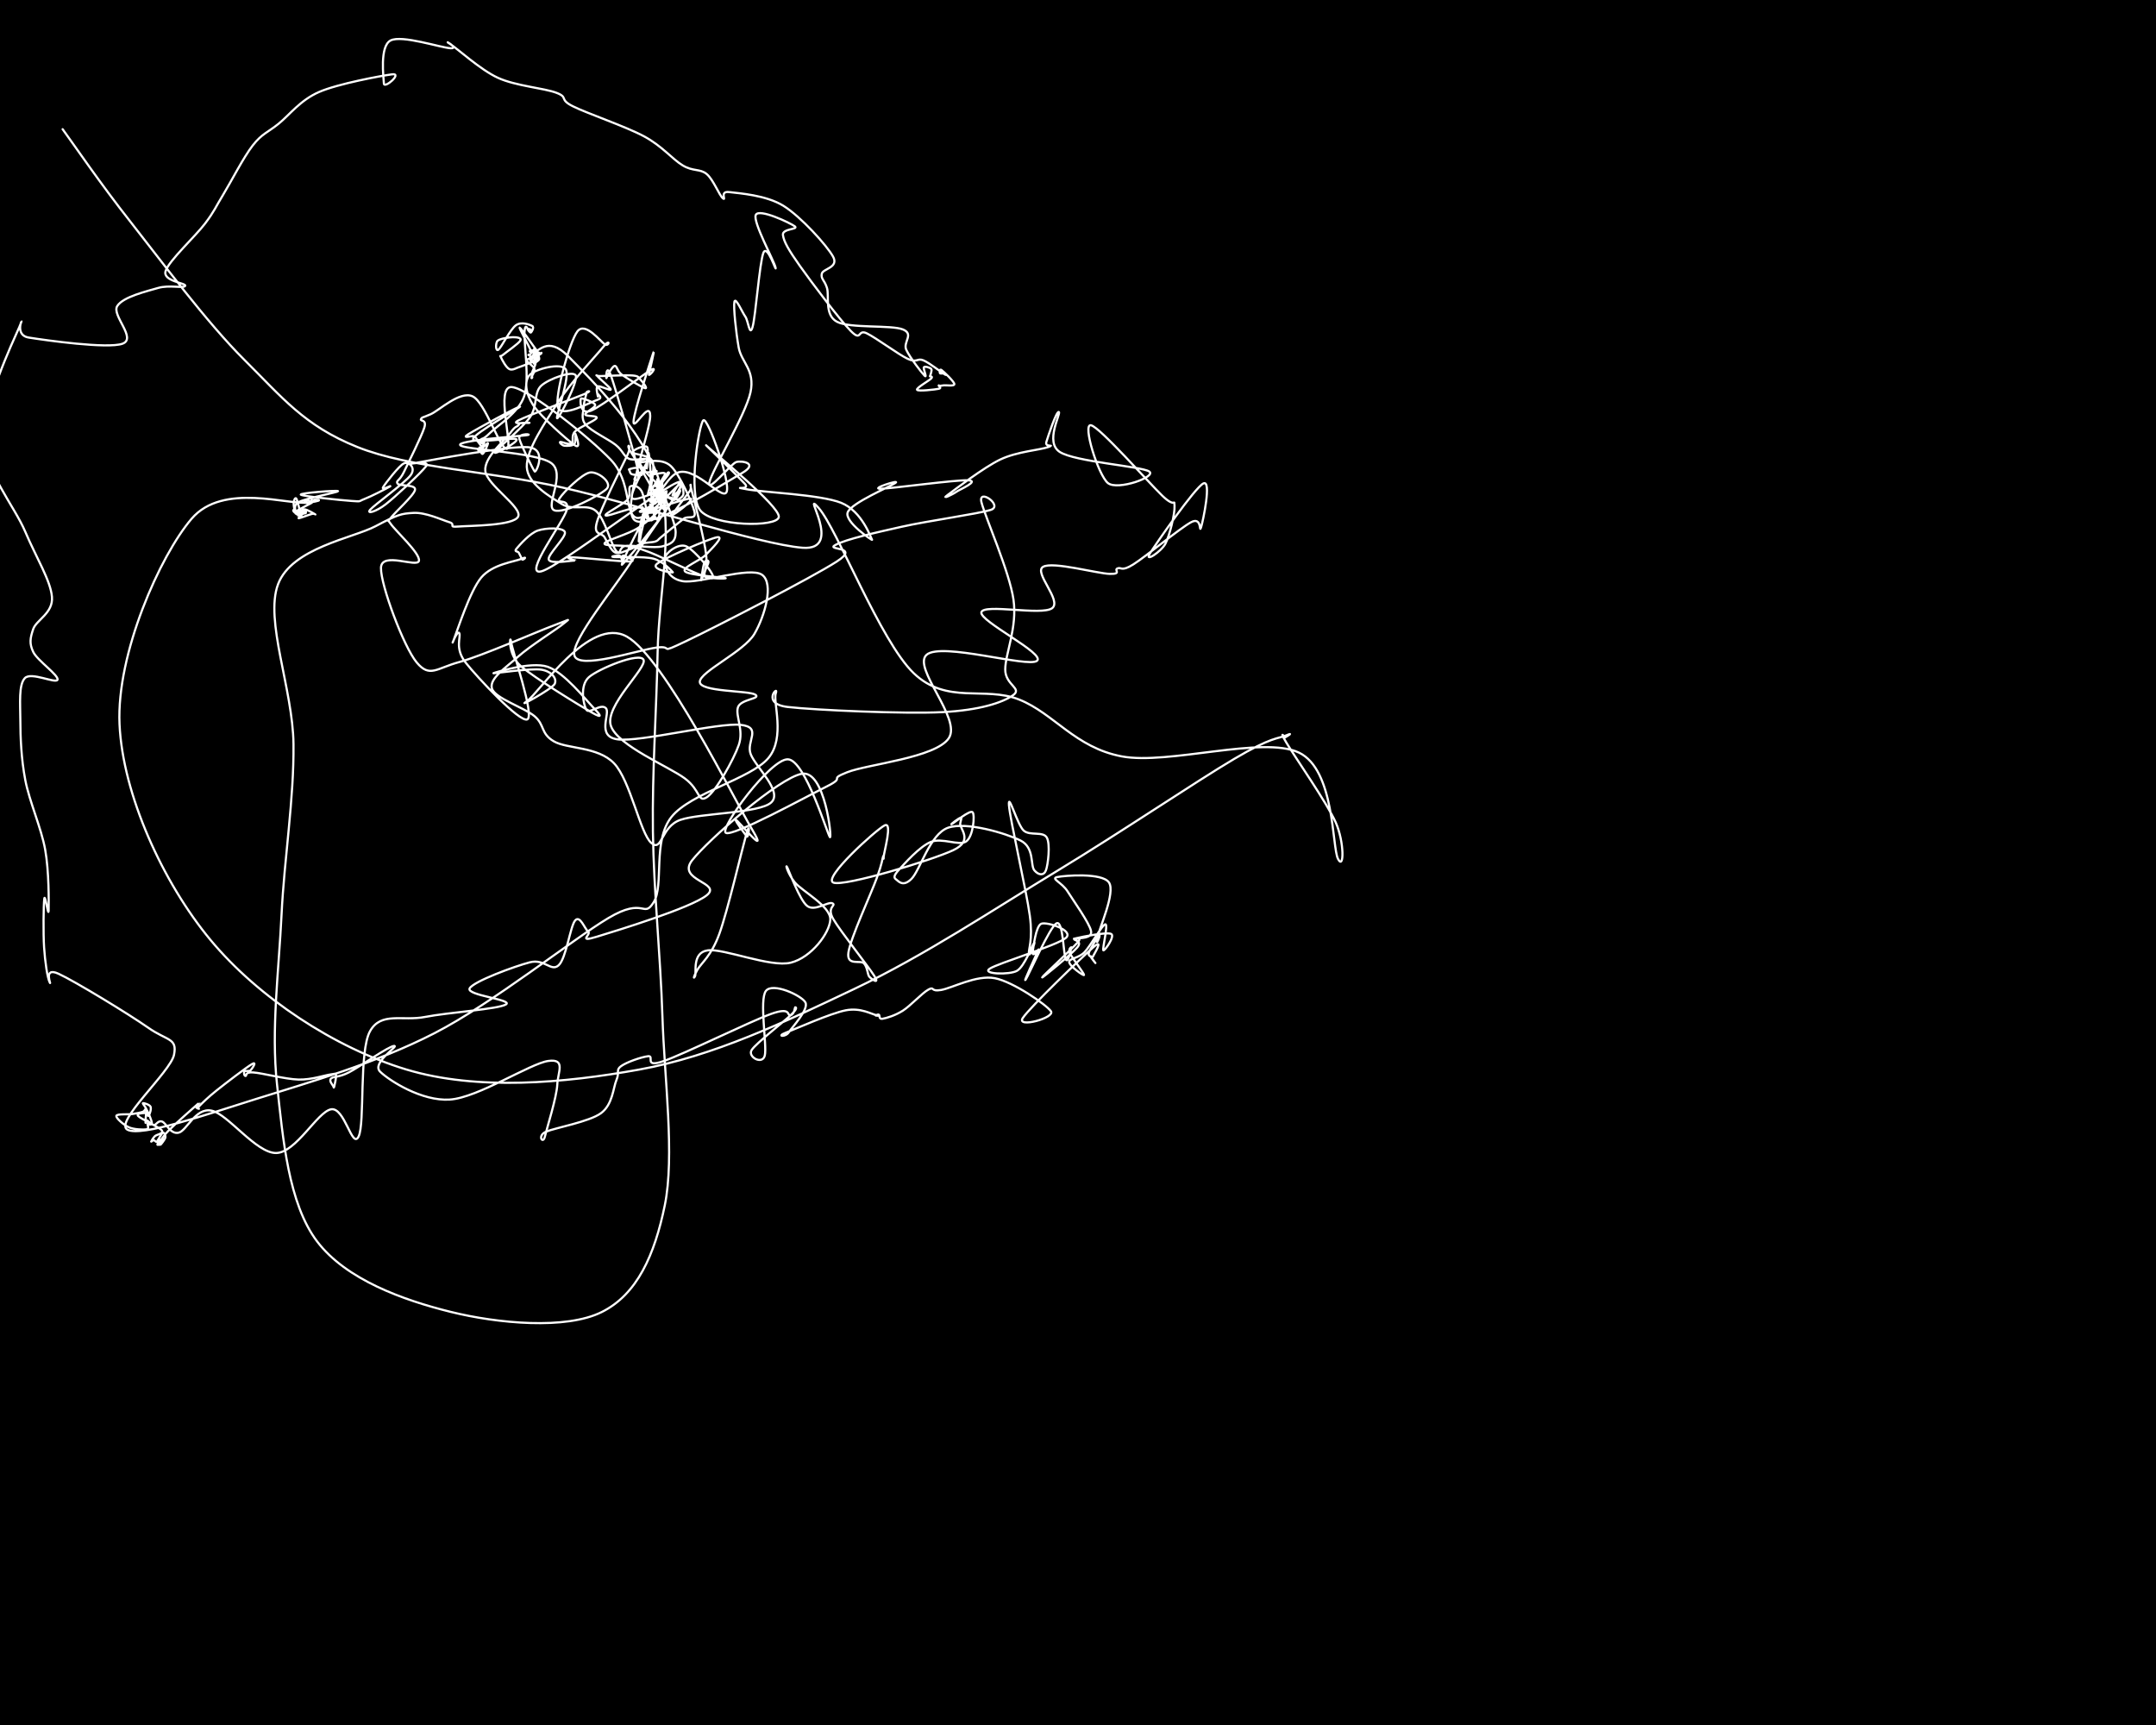 <?xml version="1.0" encoding="UTF-8"?>
<!DOCTYPE svg PUBLIC '-//W3C//DTD SVG 1.0//EN'
          'http://www.w3.org/TR/2001/REC-SVG-20010904/DTD/svg10.dtd'>
<svg xmlns:xlink="http://www.w3.org/1999/xlink" style="fill-opacity:1; color-rendering:auto; color-interpolation:auto; stroke:black; text-rendering:auto; stroke-linecap:square; stroke-miterlimit:10; stroke-opacity:1; shape-rendering:auto; fill:black; stroke-dasharray:none; font-weight:normal; stroke-width:1; font-family:'Dialog'; font-style:normal; stroke-linejoin:miter; font-size:12px; stroke-dashoffset:0; image-rendering:auto;" width="1000" height="800" xmlns="http://www.w3.org/2000/svg"
><!-- Generated by Processing with the P8gGraphicsSVG library --><defs id="genericDefs"
  /><g
  ><g style="stroke-linecap:round; text-rendering:geometricPrecision; image-rendering:optimizeQuality;"
    ><rect x="0" width="1000" height="800" y="0" style="stroke:none;"
    /></g
    ><g style="fill:white; text-rendering:geometricPrecision; stroke-linecap:round; image-rendering:optimizeQuality; stroke:white;"
    ><path style="fill:none;" d="M29.044 59.919 C34.286 67.072 46.442 85.003 60.495 102.834 C74.548 120.666 95.829 149.5 113.363 166.91 C130.898 184.319 141.089 197.419 165.701 207.291 C190.314 217.162 226.628 218.349 261.04 226.139 C295.452 233.928 352.397 252.455 372.174 254.027 C391.951 255.599 371.098 225.874 379.703 235.571 C388.309 245.268 408.298 297.397 423.807 312.21 C439.316 327.023 456.678 318.021 472.755 324.45 C488.832 330.879 498.653 346.689 520.268 350.784 C541.884 354.878 585.723 341.086 602.447 349.018 C619.17 356.95 617.761 392.972 620.612 398.376 C623.462 403.78 623.549 390.442 619.551 381.442 C615.554 372.442 600.518 350.955 596.626 344.373 C592.734 337.792 596.27 342.355 596.199 341.951 C596.128 341.547 596.124 342.106 596.199 341.951 C596.274 341.796 600.621 339.347 596.65 341.021 C592.678 342.696 590.056 341.54 572.371 351.998 C554.685 362.457 519.875 386.007 490.536 403.772 C461.197 421.537 428.7 443.209 396.335 458.59 C363.969 473.971 331.004 489.83 296.344 496.06 C261.683 502.29 221.484 505.988 188.37 495.97 C155.256 485.953 119.814 462.642 97.659 435.956 C75.503 409.269 56.903 368.413 55.437 335.851 C53.971 303.289 74.187 257.716 88.862 240.585 C103.538 223.455 134.184 234.542 143.491 233.068 C152.797 231.595 144.74 231.696 144.7 231.743 C144.659 231.79 143.425 233.058 143.248 233.352 C143.071 233.646 143.6 233.553 143.64 233.508 C143.68 233.463 143.499 233.27 143.489 233.084 C143.478 232.898 143.692 232.56 143.578 232.392 C143.464 232.225 143.185 232.05 142.804 232.079 C142.423 232.108 141.504 232.53 141.293 232.567 C141.081 232.604 141.443 232.203 141.533 232.3 C141.623 232.398 141.873 233.105 141.833 233.15 C141.793 233.194 141.423 232.62 141.293 232.567 C141.162 232.515 141.077 232.905 141.052 232.834 C141.027 232.763 141.103 232.187 141.143 232.143 C141.183 232.098 141.112 232.373 141.293 232.567 C141.473 232.761 141.647 233.261 142.224 233.307 C142.802 233.353 144.414 232.83 144.756 232.842 C145.098 232.854 145.389 232.727 144.275 233.379 C143.16 234.032 139.028 235.976 138.07 236.757 C137.111 237.538 138.472 237.918 138.523 238.064 C138.573 238.209 138.334 237.677 138.374 237.632 C138.414 237.587 138.855 237.893 138.765 237.794 C138.675 237.695 137.955 236.905 137.835 237.04 C137.715 237.174 138.012 238.342 138.046 238.602 C138.079 238.863 138.104 238.63 138.038 238.603 C137.971 238.577 137.614 238.675 137.647 238.441 C137.679 238.207 138.071 237.38 138.233 237.201 C138.396 237.021 138.536 237.263 138.624 237.362 C138.713 237.461 138.663 237.504 138.765 237.794 C138.867 238.084 139.291 238.938 139.235 239.1 C139.179 239.262 138.653 238.92 138.429 238.765 C138.205 238.611 137.913 238.244 137.889 238.171 C137.866 238.099 138.133 238.207 138.288 238.333 C138.443 238.458 138.756 238.9 138.82 238.927 C138.884 238.954 138.811 238.738 138.671 238.495 C138.532 238.252 137.993 237.659 137.983 237.471 C137.974 237.282 138.536 237.453 138.616 237.363 C138.697 237.273 138.547 236.843 138.468 236.933 C138.388 237.022 138.238 237.697 138.14 237.901 C138.041 238.105 137.853 238.089 137.874 238.158 C137.895 238.228 138.115 238.381 138.265 238.32 C138.415 238.26 138.81 237.746 138.773 237.793 C138.736 237.84 138.047 238.602 138.046 238.602 C138.044 238.603 138.648 237.931 138.765 237.794 C138.882 237.657 138.711 237.828 138.75 237.781 C138.789 237.734 139.064 237.538 139 237.511 C138.936 237.484 138.497 237.673 138.367 237.619 C138.236 237.565 138.178 237.233 138.218 237.188 C138.258 237.143 138.625 237.233 138.609 237.349 C138.593 237.466 138.214 237.987 138.124 237.888 C138.035 237.79 138.095 236.829 138.07 236.757 C138.045 236.685 137.861 237.286 137.976 237.457 C138.091 237.627 138.539 237.627 138.758 237.78 C138.977 237.933 139.102 238.481 139.29 238.373 C139.478 238.265 140.047 237.445 139.883 237.131 C139.72 236.817 138.301 236.298 138.312 236.489 C138.322 236.679 139.463 238.015 139.947 238.275 C140.431 238.536 140.897 238.109 141.216 238.053 C141.535 237.997 141.762 238.147 141.859 237.94 C141.956 237.733 141.929 236.862 141.8 236.811 C141.67 236.761 141.244 237.456 141.081 237.636 C140.918 237.817 140.907 237.806 140.824 237.894 C140.74 237.982 140.569 238.284 140.582 238.165 C140.594 238.046 140.714 237.29 140.901 237.181 C141.087 237.072 142.344 237.594 141.7 237.512 C141.057 237.429 137.989 236.837 137.04 236.687 C136.09 236.538 136.061 236.454 136.003 236.615 C135.946 236.777 136.208 237.386 136.695 237.656 C137.183 237.927 138.492 238.114 138.929 238.238 C139.367 238.362 139.165 238.274 139.32 238.399 C139.476 238.524 139.974 238.669 139.862 238.991 C139.75 239.313 137.841 240.442 138.649 240.333 C139.456 240.224 143.459 238.643 144.703 238.338 C145.948 238.033 146.692 238.857 146.116 238.502 C145.539 238.148 142.441 236.258 141.243 236.212 C140.044 236.165 139.496 237.781 138.922 238.224 C138.347 238.668 137.736 238.856 137.795 238.873 C137.854 238.891 139.334 239.601 139.276 238.332 C139.219 237.062 137.967 232.093 137.451 231.257 C136.935 230.422 136.221 232.155 136.182 233.316 C136.143 234.478 136.81 238.31 137.219 238.225 C137.628 238.139 135.374 234.542 138.636 232.803 C141.898 231.064 156.64 228.354 156.792 227.792 C156.944 227.229 138.503 228.673 139.548 229.429 C140.593 230.184 158.155 231.988 163.061 232.323 C167.967 232.659 165.989 232.576 168.984 231.442 C171.979 230.307 179.583 226.429 181.03 225.518 C182.478 224.607 176.617 227.746 177.67 225.976 C178.723 224.206 185.211 215.837 187.348 214.898 C189.486 213.958 193.102 216.761 190.495 220.341 C187.888 223.922 173.645 234.124 171.708 236.382 C169.771 238.64 174.541 237.268 178.875 233.889 C183.209 230.511 195.364 219.313 197.711 216.109 C200.058 212.904 185.102 216.114 192.957 214.661 C200.812 213.207 235.665 206.72 244.842 207.388 C254.018 208.055 248.68 219.326 248.016 218.665 C247.353 218.004 241.552 206.216 240.862 203.421 C240.172 200.626 248.439 201.385 243.875 201.895 C239.31 202.405 211.536 204.352 213.478 206.479 C215.42 208.606 248.273 209.635 255.526 214.657 C262.78 219.68 252.681 234.613 257 236.612 C261.318 238.611 278.692 229.562 281.439 226.652 C284.187 223.741 277.136 218.398 273.482 219.148 C269.828 219.898 261.28 228.275 259.515 231.152 C257.751 234.028 264.311 230.767 262.895 236.406 C261.478 242.045 242.268 267.15 251.016 264.986 C259.763 262.821 309.159 223.923 315.381 223.418 C321.604 222.913 288.749 262.547 288.353 261.958 C287.958 261.368 304.906 225.498 313.008 219.882 C321.109 214.265 334.753 232.425 336.963 228.259 C339.173 224.093 328.303 193.486 326.269 194.885 C324.236 196.284 318.934 229.18 324.761 236.652 C330.588 244.124 360.732 244.699 361.232 239.717 C361.733 234.735 330.396 209.326 327.764 206.761 C325.132 204.197 342.391 220.979 345.442 224.329 C348.492 227.68 338.613 225.384 346.068 226.862 C353.522 228.34 380.432 229.291 390.169 233.2 C399.906 237.109 403.985 249.591 404.491 250.317 C404.996 251.044 391.394 241.953 393.2 237.559 C395.006 233.166 412.761 225.771 415.325 223.956 C417.889 222.142 402.991 226.873 408.584 226.672 C414.177 226.47 443.046 222.514 448.883 222.747 C454.72 222.98 445.165 226.934 443.606 228.069 C442.048 229.204 436.132 232.054 439.532 229.557 C442.933 227.059 456.228 216.789 464.008 213.083 C471.788 209.377 482.662 208.669 486.212 207.322 C489.763 205.975 484.493 207.707 485.311 205.001 C486.128 202.294 490.088 190.324 491.118 191.085 C492.148 191.846 484.512 204.974 491.492 209.566 C498.472 214.159 529.265 216.228 532.999 218.641 C536.732 221.054 518.386 227.613 513.893 224.043 C509.401 220.474 501.849 196.253 506.045 197.223 C510.24 198.194 532.609 223.647 539.064 229.867 C545.519 236.086 544.523 230.834 544.774 234.539 C545.026 238.244 542.472 248.417 540.574 252.096 C538.676 255.775 530.46 261.259 533.386 256.611 C536.312 251.964 554.185 226.213 558.131 224.214 C562.077 222.215 558.016 241.617 557.064 244.616 C556.112 247.615 557.647 239.354 552.418 242.207 C547.188 245.059 531.367 258.167 525.687 261.733 C520.006 265.299 520.154 262.868 518.333 263.603 C516.512 264.34 520.518 266.269 514.76 266.149 C509.002 266.029 488.251 260.232 483.786 262.886 C479.322 265.54 492.739 278.566 487.973 282.073 C483.207 285.581 456.359 279.863 455.19 283.931 C454.02 287.998 485.191 303.19 480.957 306.478 C476.723 309.765 436.602 297.675 429.786 303.657 C422.969 309.64 446.191 333.294 440.057 342.372 C433.923 351.451 402.407 354.405 392.98 358.129 C383.553 361.853 392.89 360.032 383.496 364.716 C374.102 369.399 339.625 388.326 336.617 386.23 C333.61 384.135 357.395 351.806 365.449 352.144 C373.503 352.483 383.851 387.145 384.941 388.262 C386.031 389.378 382.644 357.055 371.991 358.842 C361.338 360.628 328.389 389.584 321.021 398.98 C313.653 408.375 335.158 409.303 327.782 415.212 C320.406 421.121 285.927 431.632 276.765 434.435 C267.603 437.238 274.475 433.291 272.81 432.03 C271.145 430.77 269.055 424.27 266.774 426.873 C264.493 429.477 262.634 444.415 259.125 447.651 C255.617 450.888 252.602 444.508 245.723 446.293 C238.844 448.077 219.688 455.105 217.85 458.356 C216.012 461.608 238.138 463.59 234.694 465.801 C231.249 468.011 207.696 469.54 197.181 471.62 C186.666 473.7 176.749 469.034 171.605 478.282 C166.46 487.529 169.331 521.072 166.314 527.103 C163.297 533.135 159.879 513.201 153.503 514.471 C147.127 515.741 137.285 534.623 128.059 534.724 C118.834 534.826 105.69 516.647 98.15 515.079 C90.609 513.511 86.652 524.476 82.815 525.316 C78.977 526.156 77.035 520.716 75.125 520.119 C73.215 519.523 72.516 521.821 71.354 521.737 C70.191 521.653 68.794 519.813 68.15 519.615 C67.506 519.417 67.557 521.412 67.489 520.55 C67.421 519.688 67.951 515.264 67.741 514.442 C67.531 513.619 67.28 515.249 66.229 515.616 C65.177 515.983 63.476 516.33 61.433 516.643 C59.389 516.955 54.243 516.463 53.968 517.491 C53.692 518.519 57.443 521.772 59.78 522.81 C62.116 523.849 66.547 523.998 67.986 523.724 C69.425 523.45 68.264 521.543 68.414 521.168 C68.564 520.794 68.547 521.484 68.886 521.476 C69.224 521.469 70.347 521.756 70.443 521.125 C70.539 520.494 69.947 518.928 69.462 517.693 C68.978 516.458 68.059 514.731 67.538 513.713 C67.016 512.695 65.951 511.66 66.335 511.585 C66.718 511.51 69.4 512.285 69.838 513.261 C70.275 514.237 69.402 516.955 68.962 517.442 C68.522 517.928 67.999 516.148 67.196 516.18 C66.394 516.212 62.844 516.296 64.146 517.632 C65.448 518.967 73.732 522.637 75.007 524.191 C76.283 525.745 72.612 526.086 71.798 526.956 C70.984 527.826 70.213 529.116 70.122 529.413 C70.031 529.71 70.91 528.747 71.251 528.737 C71.592 528.726 71.887 529.274 72.168 529.35 C72.45 529.426 72.379 529.861 72.94 529.193 C73.5 528.525 74.901 525.619 75.529 525.342 C76.156 525.065 76.884 526.602 76.703 527.529 C76.523 528.456 74.627 530.796 74.445 530.905 C74.264 531.015 75.66 528.448 75.614 528.187 C75.568 527.925 74.503 528.847 74.171 529.337 C73.84 529.828 73.646 531.261 73.625 531.128 C73.605 530.995 74.123 528.591 74.046 528.54 C73.969 528.489 72.472 531.524 73.165 530.822 C73.857 530.121 75.089 527.479 78.199 524.33 C81.309 521.181 89.711 513.756 91.825 511.928 C93.938 510.101 90.805 512.983 90.88 513.365 C90.955 513.747 92.018 514.283 92.273 514.221 C92.528 514.159 91.033 514.419 92.408 512.994 C93.783 511.568 96.447 508.918 100.524 505.667 C104.601 502.415 114.259 495.027 116.871 493.483 C119.483 491.94 116.777 495.847 116.196 496.408 C115.614 496.969 113.77 496.414 113.383 496.849 C112.997 497.284 113.201 498.932 113.875 499.016 C114.549 499.101 113.326 497.081 117.427 497.357 C121.527 497.632 132.455 500.522 138.477 500.671 C144.499 500.821 150.667 498.613 153.558 498.255 C156.449 497.897 155.575 497.589 155.82 498.525 C156.066 499.461 155.244 503.009 155.031 503.873 C154.819 504.736 154.779 504.33 154.542 503.707 C154.306 503.083 152.38 501.204 153.61 500.133 C154.841 499.063 157.058 499.797 161.927 497.285 C166.795 494.773 180.416 485.102 182.82 485.063 C185.225 485.025 172.054 492.907 176.355 497.055 C180.656 501.202 195.642 510.782 208.626 509.947 C221.611 509.112 245.951 493.206 254.259 492.046 C262.568 490.886 258.738 497.124 258.478 502.986 C258.217 508.848 253.554 523.578 252.695 527.217 C251.836 530.856 248.978 526.65 253.322 524.822 C257.666 522.994 273.321 520.25 278.757 516.25 C284.194 512.25 284.403 504.445 285.94 500.822 C287.477 497.198 285.54 496.338 287.979 494.508 C290.418 492.678 297.283 490.239 300.574 489.842 C303.866 489.445 298.233 495.391 307.729 492.125 C317.225 488.86 347.728 473.801 357.552 470.25 C367.376 466.7 364.809 471.334 366.675 470.82 C368.541 470.305 368.663 467.237 368.747 467.165 C368.831 467.093 370.529 467.093 367.18 470.389 C363.83 473.684 350.726 483.753 348.651 486.938 C346.576 490.122 353.634 494.057 354.731 489.495 C355.828 484.934 352.098 463.677 355.233 459.571 C358.368 455.464 371.77 461.661 373.541 464.858 C375.312 468.054 367.395 476.394 365.859 478.749 C364.324 481.104 359.928 480.688 364.328 478.989 C368.728 477.29 385.207 469.913 392.259 468.554 C399.312 467.195 404.331 470.435 406.641 470.834 C408.951 471.234 405.952 470.995 406.118 470.951 C406.284 470.907 407.102 470.317 407.637 470.57 C408.172 470.824 407.473 472.782 409.329 472.472 C411.185 472.162 415.22 470.968 418.772 468.709 C422.324 466.45 427.691 460.517 430.642 458.92 C433.593 457.323 431.348 460.002 436.478 459.126 C441.609 458.249 452.929 452.016 461.423 453.659 C469.917 455.301 485.279 465.909 487.443 468.982 C489.607 472.055 471.138 477.035 474.406 472.096 C477.675 467.158 501.626 444.108 507.056 439.35 C512.487 434.592 507.182 442.832 506.988 443.549 C506.795 444.266 505.715 443.138 505.896 443.651 C506.077 444.164 508.016 446.555 508.075 446.626 C508.133 446.697 506.745 444.899 506.248 444.079 C505.751 443.258 504.54 443.384 505.095 441.703 C505.649 440.023 508.801 435.102 509.575 433.997 C510.349 432.892 509.832 434.922 509.738 435.073 C509.644 435.224 508.236 439.199 509.009 434.902 C509.782 430.605 517.485 413.98 514.376 409.289 C511.267 404.597 493.553 406.064 490.354 406.753 C487.154 407.442 492.563 409.249 495.179 413.424 C497.796 417.599 505.363 428.138 506.055 431.805 C506.746 435.471 500.647 434.803 499.331 435.422 C498.015 436.041 498.102 434.862 498.161 435.519 C498.219 436.175 502.159 436.39 499.68 439.363 C497.202 442.337 483.25 453.753 483.29 453.357 C483.33 452.96 497.251 440.027 499.921 436.983 C502.591 433.939 496.739 435.738 499.31 435.092 C501.882 434.445 513.283 432.169 515.351 433.105 C517.419 434.04 512.166 441.445 511.72 440.705 C511.274 439.965 514.117 428.521 512.674 428.662 C511.232 428.803 505.856 438.637 503.065 441.552 C500.274 444.467 495.971 444.385 495.929 446.152 C495.887 447.918 502.766 452.841 502.812 452.149 C502.859 451.457 497.179 444.118 496.209 441.998 C495.24 439.878 497.3 438.924 496.995 439.43 C496.691 439.936 495.538 446.904 494.381 445.034 C493.224 443.164 493.163 426.664 490.053 428.21 C486.943 429.757 477.151 452.205 475.723 454.311 C474.296 456.417 480.657 442.838 481.488 440.848 C482.319 438.858 480.809 442.224 480.711 442.371 C480.612 442.518 481.185 441.871 480.899 441.729 C480.613 441.588 478.652 443.74 478.994 441.521 C479.336 439.301 480.389 429.503 482.951 428.413 C485.512 427.322 498.352 431.502 494.365 434.977 C490.378 438.452 462.799 446.723 459.027 449.261 C455.254 451.8 468.292 452.218 471.73 450.207 C475.168 448.195 478.736 438.506 479.654 437.194 C480.572 435.882 477.574 444.426 477.24 442.336 C476.906 440.245 479.194 436.138 477.649 424.651 C476.105 413.164 468.441 379.983 467.975 373.415 C467.508 366.847 471.921 382.734 474.848 385.242 C477.776 387.751 483.828 385.4 485.541 388.465 C487.253 391.53 486.086 401.098 485.124 403.631 C484.162 406.163 481.745 405.969 479.77 403.658 C477.795 401.348 479.949 393.065 473.273 389.768 C466.598 386.471 448.136 380.903 439.717 383.874 C431.299 386.845 426.769 403.592 422.762 407.592 C418.756 411.593 416.664 408.567 415.68 407.877 C414.697 407.187 414.203 406.35 416.863 403.453 C419.522 400.557 426.421 392.704 431.637 390.498 C436.853 388.291 444.909 392.512 448.158 390.213 C451.406 387.914 452.26 378.034 451.131 376.702 C450.002 375.371 442.323 381.797 441.384 382.222 C440.446 382.647 444.833 379.331 445.501 379.251 C446.169 379.171 445.958 379.231 445.392 381.739 C444.825 384.248 451.907 389.703 442.103 394.303 C432.299 398.903 391.871 411.255 386.568 409.339 C381.266 407.423 406.409 384.758 410.286 382.809 C414.162 380.86 409.943 395.245 409.829 397.646 C409.714 400.047 410.121 395.636 409.6 397.213 C409.079 398.79 409.384 399.698 406.704 407.108 C404.023 414.518 394.506 435.049 393.519 441.671 C392.531 448.293 399.171 444.966 400.778 446.841 C402.386 448.716 402.372 451.958 403.164 452.921 C403.957 453.883 408.316 457.07 405.532 452.613 C402.748 448.156 389.698 431.791 386.46 426.178 C383.223 420.566 388.125 419.947 386.108 418.937 C384.089 417.927 377.855 422.915 374.352 420.119 C370.849 417.324 366.043 403.981 365.09 402.162 C364.136 400.344 365.294 405.15 368.63 409.209 C371.967 413.268 385.412 420.311 385.11 426.517 C384.807 432.723 376.296 444.072 366.814 446.445 C357.332 448.818 335.626 439.71 328.219 440.758 C320.812 441.806 323.169 451.228 322.373 452.734 C321.577 454.24 321.555 453.088 323.441 449.794 C325.327 446.501 329.911 443.433 333.689 432.971 C337.468 422.51 344 394.534 346.113 387.026 C348.226 379.519 347.173 389.062 346.367 387.926 C345.561 386.79 340.856 380.736 341.279 380.212 C341.702 379.688 357.315 398.937 348.903 384.78 C340.491 370.623 308.234 305.19 290.807 295.27 C273.379 285.349 249.923 321.611 244.337 325.256 C238.751 328.902 256.152 319.589 257.291 317.144 C258.43 314.699 255.926 311.404 251.173 310.585 C246.42 309.765 228.305 312.455 228.773 312.227 C229.241 311.999 246.276 306.599 253.981 309.218 C261.686 311.836 271.579 324.398 275.004 327.938 C278.429 331.477 280.121 333.641 274.532 330.456 C268.943 327.271 247.719 314.309 241.469 308.827 C235.219 303.344 236.51 293.427 237.03 297.561 C237.549 301.695 248.095 332.006 244.586 333.629 C241.077 335.251 221.239 313.969 215.976 307.296 C210.713 300.623 213.94 295.316 213.007 293.59 C212.074 291.863 208.681 301.223 210.377 296.937 C212.073 292.65 217.908 274.176 223.184 267.871 C228.459 261.565 238.855 260.5 242.029 259.104 C245.203 257.709 242.462 259.961 242.228 259.499 C241.995 259.037 241.059 257.191 240.628 256.334 C240.197 255.477 238.173 256.072 239.643 254.359 C241.112 252.645 245.721 247.322 249.448 246.053 C253.174 244.783 261.158 244.499 262.002 246.742 C262.846 248.985 253.788 257.303 254.511 259.511 C255.234 261.718 264.548 259.989 266.338 259.988 C268.128 259.987 265.391 259.758 265.252 259.503 C265.113 259.248 261.042 258.31 265.507 258.458 C269.971 258.605 288.018 260.5 292.041 260.389 C296.064 260.277 290.228 258.171 289.644 257.79 C289.06 257.409 288.725 257.807 288.537 258.103 C288.349 258.399 288.697 259.633 288.514 259.568 C288.331 259.504 288.06 257.921 287.439 257.716 C286.818 257.51 282.186 258.109 284.788 258.336 C287.389 258.564 298.497 257.902 303.047 259.082 C307.597 260.262 311.803 265.02 312.088 265.415 C312.372 265.81 301.34 264.161 304.755 261.451 C308.17 258.741 328.805 249.852 332.577 249.158 C336.35 248.464 329.872 254.653 327.39 257.288 C324.907 259.922 316.175 263.165 317.682 264.966 C319.19 266.766 334.867 267.715 336.435 268.091 C338.002 268.466 328.39 268.467 327.087 267.219 C325.784 265.971 328.693 261.629 328.619 260.603 C328.546 259.577 327.214 259.651 326.647 261.063 C326.079 262.474 325.066 269.704 325.213 269.073 C325.361 268.443 328.284 264.275 327.532 257.282 C326.781 250.289 321.983 232.019 320.704 227.114 C319.425 222.209 321.321 225.915 319.858 227.851 C318.395 229.788 311.855 238.166 311.928 238.733 C312.001 239.3 322.526 231.492 320.298 231.252 C318.07 231.012 301.105 237.078 298.559 237.293 C296.013 237.507 303.73 233.894 305.021 232.538 C306.312 231.182 305.148 229.291 306.304 229.156 C307.46 229.021 310.727 231.419 311.958 231.728 C313.189 232.037 313.105 231.727 313.688 231.011 C314.272 230.295 315.753 227.64 315.459 227.433 C315.165 227.227 311.912 230.351 311.923 229.773 C311.934 229.195 314.679 224.075 315.524 223.967 C316.368 223.859 317.147 227.842 316.989 229.125 C316.831 230.409 315.17 231.285 314.574 231.668 C313.979 232.052 314.296 231.618 313.416 231.426 C312.536 231.234 310.339 230.432 309.292 230.515 C308.246 230.599 307.638 231.578 307.136 231.928 C306.634 232.278 306.245 232.671 306.281 232.614 C306.316 232.557 307.209 232.265 307.349 231.587 C307.488 230.908 307.084 229.167 307.118 228.545 C307.152 227.922 307.553 227.963 307.552 227.851 C307.551 227.738 307.187 227.868 307.114 227.871 C307.041 227.875 307.185 227.189 307.114 227.871 C307.043 228.554 306.757 231.399 306.687 231.965 C306.617 232.531 306.977 231.5 306.694 231.269 C306.41 231.039 305.163 230.298 304.985 230.583 C304.807 230.867 305.524 232.462 305.628 232.975 C305.733 233.487 305.507 233.713 305.612 233.659 C305.717 233.604 306.224 233.045 306.261 232.648 C306.298 232.25 305.833 231.044 305.836 231.274 C305.838 231.504 305.77 233.114 306.276 234.025 C306.783 234.937 308.732 236.517 308.874 236.744 C309.015 236.971 307.054 235.62 307.125 235.39 C307.195 235.16 309.182 235.313 309.295 235.366 C309.408 235.419 308.086 235.708 307.801 235.709 C307.515 235.709 310.13 239.736 307.584 235.368 C305.037 231 295.289 213.544 292.52 209.501 C289.751 205.459 293.581 205.665 290.969 211.114 C288.356 216.563 278.609 235.862 276.845 242.197 C275.081 248.532 278.98 246.787 280.384 249.123 C281.788 251.459 283.334 255.264 285.267 256.213 C287.2 257.163 289.923 255.5 291.981 254.818 C294.04 254.136 295.634 252.734 297.618 252.123 C299.603 251.513 302.449 251.606 303.888 251.156 C305.327 250.707 305.141 250.307 306.252 249.426 C307.362 248.545 308.733 247.357 310.553 245.871 C312.374 244.385 315.251 241.949 317.174 240.511 C319.097 239.072 323.088 241.292 322.092 237.238 C321.096 233.185 315.201 220.014 311.197 216.19 C307.193 212.366 300.227 214.115 298.068 214.294 C295.91 214.473 297.261 215.733 298.249 217.264 C299.237 218.794 302.756 222.443 303.996 223.478 C305.237 224.513 305.48 223.471 305.693 223.473 C305.906 223.475 305.344 223.487 305.274 223.49 C305.205 223.493 305.237 223.336 305.274 223.49 C305.312 223.644 305.492 223.985 305.498 224.416 C305.503 224.846 305.514 226.078 305.308 226.073 C305.101 226.067 304.467 224.722 304.258 224.382 C304.05 224.043 304.125 224.04 304.054 224.034 C303.984 224.029 303.761 224.133 303.837 224.35 C303.913 224.568 304.392 225.41 304.509 225.339 C304.625 225.269 304.523 224.062 304.535 223.929 C304.547 223.795 304.609 224.385 304.582 224.536 C304.555 224.688 304.508 224.737 304.373 224.836 C304.238 224.935 303.906 225.143 303.771 225.132 C303.635 225.12 303.491 224.772 303.559 224.767 C303.628 224.762 304.043 224.99 304.182 225.101 C304.322 225.213 304.322 225.434 304.396 225.434 C304.47 225.433 304.476 224.988 304.624 225.098 C304.772 225.208 305.24 226.157 305.283 226.093 C305.326 226.028 304.947 225.396 304.881 224.711 C304.814 224.025 304.776 221.926 304.884 221.978 C304.992 222.03 305.461 224.454 305.53 225.023 C305.599 225.592 305.375 224.823 305.299 225.392 C305.224 225.96 305.189 227.696 305.079 228.433 C304.969 229.17 304.68 229.973 304.638 229.812 C304.596 229.65 304.975 227.904 304.827 227.466 C304.678 227.028 303.964 227.177 303.748 227.183 C303.532 227.189 303.563 227.338 303.529 227.502 C303.496 227.667 303.402 228.063 303.547 228.169 C303.693 228.275 304.223 228.201 304.402 228.136 C304.582 228.072 304.48 228.119 304.624 227.784 C304.768 227.449 305.483 226.004 305.264 226.127 C305.045 226.25 303.454 228.178 303.309 228.523 C303.165 228.869 304.04 228.541 304.397 228.2 C304.755 227.859 305.239 226.714 305.452 226.479 C305.665 226.245 305.779 226.853 305.676 226.795 C305.574 226.736 304.871 226.301 304.838 226.129 C304.805 225.956 305.371 225.822 305.478 225.761 C305.584 225.7 305.617 225.761 305.478 225.761 C305.339 225.761 304.892 225.816 304.643 225.761 C304.394 225.706 304.204 225.539 303.987 225.432 C303.769 225.325 303.684 224.817 303.338 225.117 C302.993 225.417 302.044 229.121 301.915 227.233 C301.785 225.346 303.963 216.698 302.56 213.789 C301.158 210.881 293.916 210.875 293.499 209.784 C293.082 208.692 299.005 206.31 300.059 207.24 C301.112 208.17 299.825 213.729 299.82 215.362 C299.814 216.995 299.852 217.916 300.023 217.038 C300.194 216.16 300.548 209.26 300.846 210.093 C301.145 210.925 301.877 218.79 301.815 222.031 C301.753 225.273 300.59 228.459 300.474 229.543 C300.357 230.627 300.469 228.649 301.116 228.536 C301.763 228.422 303.997 228.637 304.356 228.86 C304.715 229.083 303.482 229.543 303.269 229.876 C303.055 230.209 303.144 230.521 303.075 230.857 C303.006 231.194 302.96 231.723 302.853 231.892 C302.746 232.062 302.609 231.829 302.433 231.875 C302.257 231.92 301.577 231.943 301.798 232.164 C302.02 232.386 303.686 233.092 303.763 233.203 C303.839 233.313 302.472 232.947 302.257 232.828 C302.042 232.709 302.508 232.772 302.472 232.488 C302.435 232.204 301.856 230.953 302.04 231.126 C302.225 231.299 303.253 233.244 303.577 233.525 C303.902 233.806 304.42 233.161 303.986 232.814 C303.553 232.467 301.336 231.441 300.977 231.444 C300.617 231.446 301.542 232.595 301.827 232.827 C302.113 233.057 302.292 233.002 302.687 232.829 C303.082 232.657 304.086 232.425 304.198 231.792 C304.31 231.159 305.214 229.202 303.361 229.029 C301.508 228.857 293.748 232.976 293.079 230.757 C292.411 228.539 298.473 217.719 299.351 215.719 C300.228 213.719 298.923 219.006 298.347 218.759 C297.772 218.512 295.749 215.231 295.899 214.238 C296.048 213.244 299.962 213.057 299.246 212.8 C298.529 212.543 293.886 213.782 291.6 212.698 C289.314 211.615 288.86 208.932 285.53 206.3 C282.2 203.668 274.08 199.876 271.62 196.905 C269.16 193.934 270.712 190.93 270.771 188.476 C270.83 186.022 272.017 183.095 271.971 182.179 C271.925 181.263 275.757 180.843 270.493 182.98 C265.23 185.117 244.54 192.819 240.391 194.998 C236.243 197.177 245.406 195.852 245.605 196.054 C245.804 196.255 242.472 195.988 241.586 196.208 C240.701 196.427 241.126 196.587 240.29 197.373 C239.455 198.158 239.104 197.415 236.572 200.922 C234.041 204.428 224.473 211.97 225.1 218.413 C225.726 224.857 242.402 235.285 240.332 239.58 C238.261 243.876 218.008 243.757 212.675 244.186 C207.342 244.614 211.822 243.203 208.335 242.15 C204.849 241.097 197.461 237.546 191.756 237.868 C186.05 238.189 184.567 238.565 174.102 244.078 C163.638 249.592 135.296 254.11 128.967 270.949 C122.638 287.787 135.857 319.579 136.128 345.108 C136.399 370.637 131.867 397.843 130.591 424.12 C129.316 450.398 125.718 477.488 128.477 502.771 C131.236 528.054 133.737 558.217 147.146 575.819 C160.556 593.421 186.95 602.935 208.935 608.382 C230.921 613.83 262.49 616.731 279.057 608.504 C295.623 600.277 303.637 581.856 308.337 559.021 C313.036 536.185 308.168 500.387 307.252 471.491 C306.335 442.595 303.209 413.817 302.837 385.644 C302.464 357.471 304.522 329.538 305.017 302.453 C305.513 275.368 312.721 246.005 305.811 223.133 C298.9 200.262 273.362 175.174 263.554 165.224 C253.746 155.274 249.689 163.869 246.963 163.432 C244.237 162.995 246.679 162.158 247.2 162.602 C247.721 163.046 250.293 165.309 250.091 166.096 C249.889 166.884 246.343 167.714 245.989 167.327 C245.636 166.94 247.657 163.884 247.968 163.777 C248.279 163.67 247.777 166.149 247.856 166.685 C247.936 167.22 248.307 167.073 248.444 166.988 C248.581 166.902 248.529 166.439 248.677 166.17 C248.826 165.901 249.239 165.219 249.334 165.375 C249.429 165.531 249.541 166.566 249.246 167.108 C248.952 167.649 247.423 168.707 247.565 168.622 C247.707 168.538 249.899 167.307 250.098 166.6 C250.298 165.893 248.957 164.509 248.761 164.381 C248.565 164.254 249.404 165.613 248.921 165.835 C248.438 166.057 246.002 165.64 245.862 165.713 C245.722 165.786 247.61 166.212 248.082 166.274 C248.554 166.335 248.203 166.515 248.694 166.082 C249.186 165.649 250.713 163.979 251.032 163.675 C251.351 163.372 251.022 164.205 250.611 164.261 C250.2 164.317 248.841 164.013 248.567 164.01 C248.293 164.008 248.975 164.02 248.966 164.246 C248.956 164.472 248.543 165.417 248.512 165.365 C248.48 165.314 248.767 164.225 248.776 163.936 C248.786 163.647 248.416 163.368 248.57 163.631 C248.724 163.895 249.613 165.263 249.702 165.518 C249.793 165.772 249.177 165.166 249.11 165.158 C249.043 165.15 249.226 165.558 249.3 165.469 C249.374 165.381 249.663 165.128 249.553 164.627 C249.443 164.126 248.738 162.623 248.639 162.462 C248.54 162.302 249.094 163.777 248.959 163.664 C248.824 163.551 248.028 161.807 247.829 161.785 C247.631 161.763 247.406 163.244 247.766 163.533 C248.126 163.821 249.683 163.524 249.989 163.516 C250.294 163.507 251.089 165.415 249.6 163.484 C248.11 161.553 241.624 152.06 241.054 151.93 C240.484 151.799 245.508 160.589 246.18 162.7 C246.852 164.81 245.167 164.301 245.084 164.593 C245.002 164.885 245.501 164.127 245.688 164.451 C245.874 164.775 245.977 166.266 246.203 166.538 C246.43 166.809 247.354 165.975 247.046 166.08 C246.738 166.185 244.217 166.334 244.354 167.167 C244.492 168 247.514 169.782 247.871 171.078 C248.228 172.375 246.664 174.276 246.497 174.944 C246.33 175.612 246.825 175.417 246.869 175.086 C246.914 174.756 246.542 174.163 246.763 172.961 C246.985 171.758 249.062 168.373 248.198 167.873 C247.334 167.373 243.572 169.41 241.581 169.962 C239.591 170.514 237.805 171.918 236.254 171.185 C234.703 170.452 232.762 166.671 232.275 165.563 C231.788 164.456 231.821 165.81 233.333 164.541 C234.845 163.272 240.603 159.309 241.347 157.949 C242.09 156.589 239.544 156.371 237.792 156.381 C236.041 156.39 231.931 157.046 230.837 158.005 C229.743 158.964 229.818 163.331 231.227 162.137 C232.636 160.943 236.695 152.673 239.29 150.84 C241.886 149.006 245.638 150.573 246.799 151.135 C247.96 151.697 246.604 153.964 246.255 154.21 C245.907 154.457 244.728 152.837 244.709 152.613 C244.689 152.388 246.003 152.698 246.14 152.864 C246.276 153.029 246.005 153.451 245.53 153.605 C245.054 153.76 243.687 148.765 243.286 153.79 C242.884 158.816 245.788 175.929 243.12 183.76 C240.453 191.59 230.627 197.418 227.278 200.773 C223.929 204.128 223.648 203.088 223.027 203.889 C222.406 204.691 223.354 205.333 223.553 205.583 C223.752 205.832 224.147 205.48 224.223 205.384 C224.3 205.287 223.973 205.054 224.012 205.002 C224.05 204.951 224.381 205.063 224.455 205.075 C224.529 205.087 224.429 205.014 224.455 205.075 C224.482 205.136 224.696 205.347 224.615 205.441 C224.535 205.535 224.002 205.588 223.972 205.639 C223.943 205.69 224.407 205.686 224.438 205.747 C224.469 205.808 224.251 205.806 224.16 206.005 C224.068 206.202 223.947 206.673 223.891 206.935 C223.835 207.197 223.828 207.577 223.823 207.577 C223.819 207.577 223.85 207.153 223.863 206.936 C223.877 206.72 223.901 206.279 223.906 206.279 C223.91 206.278 223.893 206.826 223.891 206.935 C223.888 207.044 223.998 206.902 223.891 206.935 C223.783 206.968 223.327 207.038 223.247 207.133 C223.166 207.227 223.299 207.538 223.406 207.502 C223.514 207.465 223.963 206.932 223.894 206.917 C223.825 206.901 223.225 207.127 222.992 207.408 C222.76 207.688 222.579 208.405 222.497 208.598 C222.416 208.79 222.576 208.583 222.503 208.561 C222.43 208.54 222.168 208.432 222.061 208.468 C221.953 208.504 221.812 208.704 221.855 208.777 C221.898 208.85 222.097 208.963 222.319 208.905 C222.542 208.848 223.124 208.53 223.191 208.433 C223.259 208.336 222.952 208.269 222.725 208.323 C222.498 208.378 221.979 208.691 221.83 208.761 C221.681 208.83 221.691 208.732 221.833 208.742 C221.974 208.753 221.932 209.358 222.679 208.823 C223.427 208.288 226.117 205.251 226.317 205.531 C226.518 205.811 224.544 210.156 223.882 210.502 C223.221 210.848 222.472 207.952 222.348 207.605 C222.224 207.257 222.826 208.3 223.139 208.418 C223.452 208.535 224.472 208.91 224.226 208.31 C223.98 207.712 222.249 205.709 221.662 204.823 C221.075 203.938 221.176 203.418 220.706 202.998 C220.235 202.578 219.031 202.436 218.838 202.303 C218.645 202.171 219.816 202.358 219.547 202.203 C219.278 202.047 213.612 203.648 217.223 201.371 C220.835 199.094 240.844 188.178 241.216 188.54 C241.587 188.902 219.741 201.019 219.453 203.543 C219.165 206.066 237.807 202.648 239.487 203.68 C241.168 204.713 228.479 211.441 229.537 209.738 C230.595 208.036 242.249 198.612 245.835 193.465 C249.421 188.319 247.514 182.078 251.052 178.86 C254.589 175.642 265.837 171.636 267.062 174.155 C268.287 176.673 259.172 194.445 258.401 193.972 C257.63 193.498 264.561 174.657 262.438 171.312 C260.315 167.966 248.202 171.163 245.661 173.898 C243.12 176.633 243.695 182.281 247.194 187.72 C250.693 193.16 263.378 204.303 266.656 206.537 C269.935 208.771 266.907 201.228 266.864 201.124 C266.821 201.019 267.256 204.981 266.399 205.91 C265.542 206.839 262.818 206.858 261.724 206.699 C260.629 206.539 259.263 205.13 259.834 204.953 C260.404 204.777 264.005 206.446 265.148 205.639 C266.292 204.832 264.767 202.068 266.693 200.112 C268.618 198.157 275.911 195.223 276.701 193.906 C277.49 192.589 271.538 193.235 271.43 192.209 C271.323 191.183 276.392 188.974 276.056 187.748 C275.72 186.522 269.747 184.399 269.417 184.853 C269.087 185.308 268.743 192.636 274.077 190.475 C279.41 188.313 296.935 174.681 301.417 171.883 C305.9 169.084 300.716 175.033 300.974 173.683 C301.231 172.333 304.149 160.149 302.961 163.782 C301.773 167.416 294.076 190.647 293.846 195.484 C293.615 200.321 301.446 185.146 301.577 192.804 C301.709 200.463 287.525 237.01 294.632 241.435 C301.738 245.861 336.4 223.884 344.217 219.356 C352.034 214.829 344.068 213.536 341.533 214.27 C338.999 215.003 327.918 229.138 329.01 223.758 C330.101 218.377 345.818 192.437 348.083 181.989 C350.347 171.541 343.838 168.079 342.597 161.069 C341.356 154.059 340.122 142.304 340.637 139.928 C341.151 137.552 344.277 144.87 345.683 146.814 C347.09 148.758 347.678 156.51 349.075 151.592 C350.471 146.674 352.287 121.89 354.061 117.305 C355.835 112.721 360.302 127.025 359.717 124.086 C359.131 121.148 349.063 102.867 350.548 99.676 C352.032 96.485 366.524 103.394 368.622 104.943 C370.721 106.491 362.745 105.906 363.139 108.967 C363.534 112.028 365.74 115.882 370.991 123.308 C376.242 130.733 389.472 148.308 394.646 153.521 C399.821 158.735 397.653 152.446 402.04 154.591 C406.427 156.737 416.596 164.307 420.969 166.393 C425.342 168.479 425.416 165.906 428.277 167.107 C431.137 168.308 436.507 172.644 438.131 173.6 C439.754 174.557 438.05 172.925 438.015 172.847 C437.98 172.768 438.258 173.089 437.918 173.129 C437.578 173.169 436.174 173.34 435.974 173.088 C435.774 172.836 435.605 170.785 436.717 171.616 C437.829 172.447 442.474 176.89 442.645 178.073 C442.815 179.255 438.853 178.568 437.74 178.712 C436.628 178.855 436.363 178.921 435.969 178.934 C435.575 178.947 435.473 178.56 435.377 178.791 C435.281 179.02 437.065 179.981 435.395 180.313 C433.724 180.646 425.937 181.583 425.353 180.787 C424.769 179.991 430.889 176.596 431.891 175.537 C432.894 174.479 431.45 174.628 431.37 174.437 C431.289 174.246 431.315 174.94 431.409 174.39 C431.504 173.84 432.417 171.818 431.937 171.136 C431.457 170.454 429.04 169.776 428.53 170.297 C428.02 170.817 430.236 175.601 428.875 174.26 C427.514 172.919 422.048 165.831 420.364 162.251 C418.68 158.672 424.141 154.96 418.771 152.784 C413.401 150.607 394.01 152.401 388.142 149.19 C382.275 145.978 384.728 137.216 383.564 133.515 C382.399 129.814 380.691 129.417 381.154 126.984 C381.617 124.551 389.305 124.173 386.342 118.917 C383.378 113.661 371.395 100.424 363.374 95.45 C355.352 90.477 342.888 89.656 338.211 89.077 C333.535 88.498 337.06 93.376 335.315 91.976 C333.571 90.577 330.854 83.225 327.743 80.681 C324.632 78.136 321.488 79.617 316.649 76.707 C311.81 73.796 307.187 67.786 298.706 63.22 C290.226 58.654 272.534 52.676 265.766 49.312 C258.998 45.948 263.902 45.242 258.096 43.037 C252.291 40.831 239.196 39.883 230.933 36.081 C222.669 32.279 212.174 22.512 208.514 20.227 C204.855 17.942 213.538 22.611 208.976 22.369 C204.413 22.128 186.291 16.053 181.138 18.779 C175.986 21.506 177.937 36.115 178.06 38.73 C178.183 41.343 186.886 33.809 181.876 34.464 C176.866 35.118 156.782 38.831 148 42.656 C139.219 46.48 134.316 53.281 129.188 57.411 C124.06 61.541 121.511 61.959 117.232 67.439 C112.952 72.918 107.194 84.249 103.509 90.287 C99.824 96.324 99.57 97.761 95.121 103.662 C90.672 109.562 78.353 120.873 76.817 125.688 C75.282 130.504 86.493 131.245 85.906 132.556 C85.318 133.867 78.546 131.992 73.294 133.552 C68.042 135.112 57.146 137.608 54.395 141.918 C51.644 146.228 63.63 156.973 56.787 159.411 C49.944 161.85 21.309 157.836 13.337 156.55 C5.364 155.265 12.383 143.906 8.952 151.698 C5.52 159.489 -7.708 187.493 -7.252 203.299 C-6.796 219.106 6.462 234.283 11.688 246.538 C16.913 258.793 23.482 269.293 24.101 276.83 C24.72 284.366 16.847 287.498 15.402 291.757 C13.957 296.015 13.551 298.468 15.429 302.379 C17.307 306.29 27.324 313.202 26.67 315.224 C26.016 317.247 14.377 311.389 11.504 314.515 C8.632 317.641 9.398 326.108 9.434 333.982 C9.471 341.856 9.805 351.747 11.726 361.758 C13.646 371.768 19.153 383.976 20.959 394.046 C22.764 404.116 22.63 418.379 22.559 422.179 C22.488 425.978 20.883 413.978 20.532 416.844 C20.18 419.709 20.024 432.903 20.45 439.371 C20.875 445.839 21.972 453.617 23.086 455.653 C24.2 457.689 19.535 448.102 27.133 451.587 C34.731 455.073 59.745 470.298 68.674 476.565 C77.604 482.832 82.304 481.297 80.709 489.191 C79.115 497.085 52.72 520.529 59.109 523.928 C65.497 527.327 95.313 517.042 119.04 509.585 C142.767 502.128 174.284 493.154 201.471 479.186 C228.659 465.217 265.212 435.9 282.166 425.775 C299.12 415.65 298.316 426.252 303.194 418.435 C308.073 410.619 302.573 390.019 311.438 378.875 C320.302 367.73 348.313 361.148 356.384 351.567 C364.454 341.986 358.355 325.336 359.863 321.388 C361.37 317.44 352.559 326.399 365.428 327.878 C378.298 329.358 419.696 331.158 437.078 330.266 C454.461 329.375 464.862 325.835 469.723 322.528 C474.585 319.22 466.189 317.828 466.248 310.422 C466.307 303.016 471.914 291 470.077 278.092 C468.241 265.184 457.002 239.909 455.232 232.976 C453.461 226.042 465.626 234.605 459.454 236.491 C453.282 238.377 430.189 241.588 418.198 244.293 C406.206 246.997 392.533 250.023 387.506 252.719 C382.478 255.416 399.572 253.038 388.032 260.471 C376.492 267.904 332.194 290.673 318.266 297.317 C304.339 303.96 313.11 299.224 304.467 300.331 C295.825 301.438 268.152 310.903 266.411 303.958 C264.669 297.013 285.784 271.846 294.018 258.659 C302.251 245.473 315.638 227.936 315.811 224.84 C315.983 221.745 300.467 242.017 295.053 240.086 C289.64 238.155 292.929 223.35 283.33 213.255 C273.731 203.16 245.49 180.363 237.459 179.514 C229.428 178.664 238.19 207.442 235.143 208.158 C232.097 208.873 225.077 186.483 219.18 183.807 C213.283 181.13 203.751 190.331 199.763 192.099 C195.775 193.868 195.748 193.371 195.251 194.418 C194.755 195.465 198.101 194.304 196.786 198.379 C195.47 202.455 189.429 214.563 187.36 218.874 C185.29 223.184 183.513 222.859 184.368 224.243 C185.224 225.627 193.027 224.503 192.494 227.179 C191.96 229.854 183.058 237.684 181.167 240.294 C179.276 242.904 178.958 239.54 181.149 242.84 C183.339 246.141 195.05 256.672 194.31 260.095 C193.569 263.517 176.877 255.523 176.703 263.376 C176.53 271.229 187.209 299.938 193.269 307.213 C199.328 314.487 202.415 309.901 213.058 307.024 C223.701 304.146 249.061 292.925 257.125 289.949 C265.189 286.972 264.243 286.733 261.441 289.164 C258.639 291.594 245.861 299.518 240.313 304.532 C234.765 309.546 226.875 314.639 228.152 319.249 C229.429 323.858 243.196 328.103 247.975 332.191 C252.754 336.279 250.688 340.142 256.826 343.775 C262.963 347.407 277.252 346.122 284.799 353.987 C292.346 361.852 296.964 386.598 302.108 390.967 C307.252 395.336 306.39 383.342 315.661 380.203 C324.932 377.063 352.308 377.195 357.733 372.13 C363.157 367.065 350.577 355.806 348.209 349.812 C345.84 343.817 353.786 337.314 343.52 336.163 C333.254 335.013 297.04 344.206 286.614 342.907 C276.187 341.609 283.412 330.678 280.962 328.373 C278.512 326.068 273.208 331.471 271.912 329.078 C270.616 326.686 268.754 317.862 273.185 314.017 C277.615 310.172 296.799 302.231 298.495 306.008 C300.192 309.784 280.172 327.508 283.362 336.675 C286.552 345.842 310.236 355.49 317.636 361.009 C325.036 366.527 323.587 372.38 327.76 369.787 C331.933 367.195 340.256 352.414 342.675 345.455 C345.093 338.496 340.995 331.916 342.27 328.033 C343.545 324.151 353.272 324.123 350.325 322.159 C347.378 320.195 324.655 320.953 324.589 316.251 C324.523 311.549 345.111 302.219 349.93 293.946 C354.748 285.672 359.039 270.676 353.497 266.608 C347.955 262.541 324.198 270.804 316.676 269.54 C309.155 268.277 308.103 261.728 308.367 259.027 C308.632 256.326 314.601 251.801 318.262 253.336 C321.923 254.871 333.151 267.768 330.331 268.235 C327.511 268.702 307.814 258.612 301.34 256.138 C294.866 253.664 294.974 254.093 291.486 253.392 C288 252.69 279.646 253.375 280.418 251.932 C281.19 250.488 291.465 247.812 296.118 244.731 C300.772 241.65 306.516 236.558 308.336 233.446 C310.156 230.334 307.299 227.785 307.039 226.058 C306.78 224.331 306.575 224.187 306.78 223.084 C306.984 221.981 309.072 219.934 308.265 219.438 C307.459 218.942 302.537 220.273 301.939 220.11 C301.341 219.948 304.852 218.644 304.677 218.464 C304.502 218.283 302.082 218.941 300.888 219.026 C299.694 219.111 298.185 218.924 297.514 218.975 C296.843 219.025 296.831 219.155 296.861 219.328 C296.892 219.501 297.665 219.842 297.697 220.012 C297.729 220.183 297.83 220.366 297.053 220.349 C296.276 220.332 293.88 220.267 293.037 219.911 C292.193 219.556 292.165 218.609 291.991 218.218 C291.818 217.827 291.395 217.713 291.996 217.566 C292.596 217.419 295.238 216.51 295.593 217.335 C295.949 218.16 294.135 222.637 294.129 222.516 C294.122 222.395 297.333 224.624 295.553 216.608 C293.774 208.592 285.829 181.301 283.452 174.42 C281.074 167.538 281.023 176.104 281.289 175.32 C281.554 174.536 283.85 169.969 285.045 169.716 C286.241 169.464 286.097 172.089 288.462 173.806 C290.827 175.524 297.813 179.658 299.236 180.023 C300.659 180.388 297.977 176.977 296.999 175.996 C296.02 175.014 296.415 174.4 293.365 174.135 C290.314 173.87 281.397 174.347 278.695 174.407 C275.993 174.466 276.387 173.454 277.152 174.494 C277.916 175.535 283.273 179.866 283.281 180.65 C283.289 181.435 278.197 178.676 277.199 179.202 C276.2 179.728 277.236 183.189 277.29 183.804 C277.343 184.42 277.585 182.612 277.519 182.894 C277.452 183.177 280.017 184.509 276.89 185.501 C273.762 186.493 260.275 194.139 258.756 188.846 C257.236 183.553 264.139 158.599 267.775 153.742 C271.411 148.885 278.575 158.506 280.57 159.704 C282.566 160.902 283.369 156.459 279.749 160.928 C276.13 165.396 264.756 177.252 258.854 186.514 C252.953 195.776 244.068 208.636 244.338 216.5 C244.608 224.364 255.131 230.289 260.475 233.7 C265.819 237.11 272.183 233.339 276.403 236.963 C280.623 240.587 283.465 252.75 285.793 255.445 C288.123 258.141 286.791 253.485 290.377 253.137 C293.963 252.788 303.473 254.405 307.309 253.354 C311.144 252.304 313.399 251.32 313.39 246.834 C313.382 242.347 307.932 230.938 307.255 226.434 C306.579 221.931 308.878 220.873 309.332 219.815 C309.787 218.756 310.83 218.754 309.984 220.083 C309.137 221.412 304.996 226.052 304.253 227.788 C303.509 229.523 305.345 230.216 305.522 230.497 C305.698 230.778 305.279 229.421 305.314 229.474 C305.349 229.528 305.659 230.136 305.731 230.817 C305.802 231.499 305.777 233.278 305.744 233.562 C305.71 233.845 305.672 233.087 305.53 232.518 C305.388 231.949 304.824 231.152 304.89 230.147 C304.957 229.141 305.545 226.424 305.93 226.484 C306.315 226.543 307.164 229.893 307.202 230.505 C307.24 231.117 306.264 230.213 306.16 230.158 C306.055 230.102 306.651 229.944 306.576 230.172 C306.502 230.4 305.962 231.582 305.714 231.524 C305.467 231.467 304.913 230.223 305.093 229.827 C305.272 229.431 306.616 229.093 306.794 229.148 C306.972 229.203 306.26 230.115 306.16 230.158 C306.059 230.201 306.224 229.803 306.189 229.404 C306.154 229.006 306.058 227.599 305.949 227.767 C305.841 227.936 305.073 230.369 305.539 230.417 C306.004 230.465 308.139 228.454 308.743 228.058 C309.348 227.661 309.198 227.644 309.163 228.038 C309.129 228.432 308.893 230.636 308.536 230.423 C308.179 230.209 307.027 226.864 307.023 226.758 C307.019 226.651 308.581 229.793 308.512 229.785 C308.443 229.777 306.646 226.661 306.612 226.712 C306.577 226.763 308.2 229.013 308.305 230.091 C308.41 231.17 307.673 232.719 307.242 233.183 C306.811 233.646 306.041 233.04 305.72 232.873 C305.399 232.707 305.098 232.298 305.315 232.181 C305.532 232.064 306.705 232.456 307.023 232.171 C307.341 231.886 307.118 230.755 307.222 230.471 C307.326 230.187 307.681 230.524 307.648 230.468 C307.615 230.411 307.923 230.304 307.022 230.135 C306.121 229.965 302.853 227.931 302.243 229.45 C301.634 230.969 303.586 237.423 303.367 239.249 C303.148 241.075 301.908 242.336 300.931 240.405 C299.954 238.474 298.943 230.129 297.506 227.664 C296.069 225.198 293.393 224.932 292.309 225.612 C291.225 226.292 292.896 229.499 291.001 231.744 C289.106 233.989 279.792 238.434 280.938 239.082 C282.085 239.73 295.179 234.047 297.88 235.63 C300.582 237.214 297.418 246.07 297.148 248.585 C296.878 251.101 296.214 251.952 296.259 250.724 C296.304 249.495 296.972 243.2 297.418 241.213 C297.864 239.227 298.827 239.206 298.935 238.805 C299.042 238.405 298.065 239.041 298.062 238.811 C298.06 238.582 298.918 238.003 298.918 237.427 C298.918 236.851 298.202 235.699 298.061 235.356 C297.919 235.013 298.068 235.368 298.07 235.37 C298.072 235.373 298.106 235.199 298.07 235.37 C298.034 235.541 297.998 236.057 297.853 236.397 C297.707 236.736 295.932 237.343 297.194 237.405 C298.457 237.468 304.2 236.185 305.427 236.771 C306.655 237.357 305.209 241.385 304.56 240.923 C303.91 240.461 301.819 234.576 301.529 233.999 C301.24 233.423 303.079 236.831 302.825 237.464 C302.571 238.097 300.582 237.684 300.005 237.796 C299.427 237.908 299.538 237.964 299.358 238.135 C299.178 238.306 298.925 238.706 298.925 238.821 C298.925 238.936 299.288 238.825 299.357 238.826 C299.426 238.827 299.377 238.885 299.338 238.827 C299.299 238.77 299.012 238.537 299.123 238.48 C299.234 238.423 299.931 238.368 300.004 238.486 C300.077 238.604 299.601 239.014 299.563 239.19 C299.526 239.365 299.743 239.48 299.779 239.537 C299.815 239.595 299.815 239.48 299.779 239.537 C299.743 239.595 299.526 239.824 299.562 239.882 C299.598 239.94 299.921 240.118 299.994 239.886 C300.068 239.653 300.037 238.544 300.004 238.486 C299.971 238.428 299.8 239.42 299.797 239.536 C299.794 239.651 299.99 239.296 299.985 239.179 C299.981 239.062 299.803 238.89 299.77 238.831 C299.737 238.773 299.788 238.83 299.788 238.83 C299.788 238.83 299.773 238.716 299.77 238.831 C299.767 238.947 299.694 239.292 299.769 239.523 C299.844 239.754 300.182 240.042 300.219 240.218 C300.257 240.394 299.994 240.695 299.994 240.579 C299.994 240.464 300.146 239.758 300.219 239.525 C300.293 239.292 300.538 239.821 300.435 239.181"
    /></g
  ></g
></svg
>
